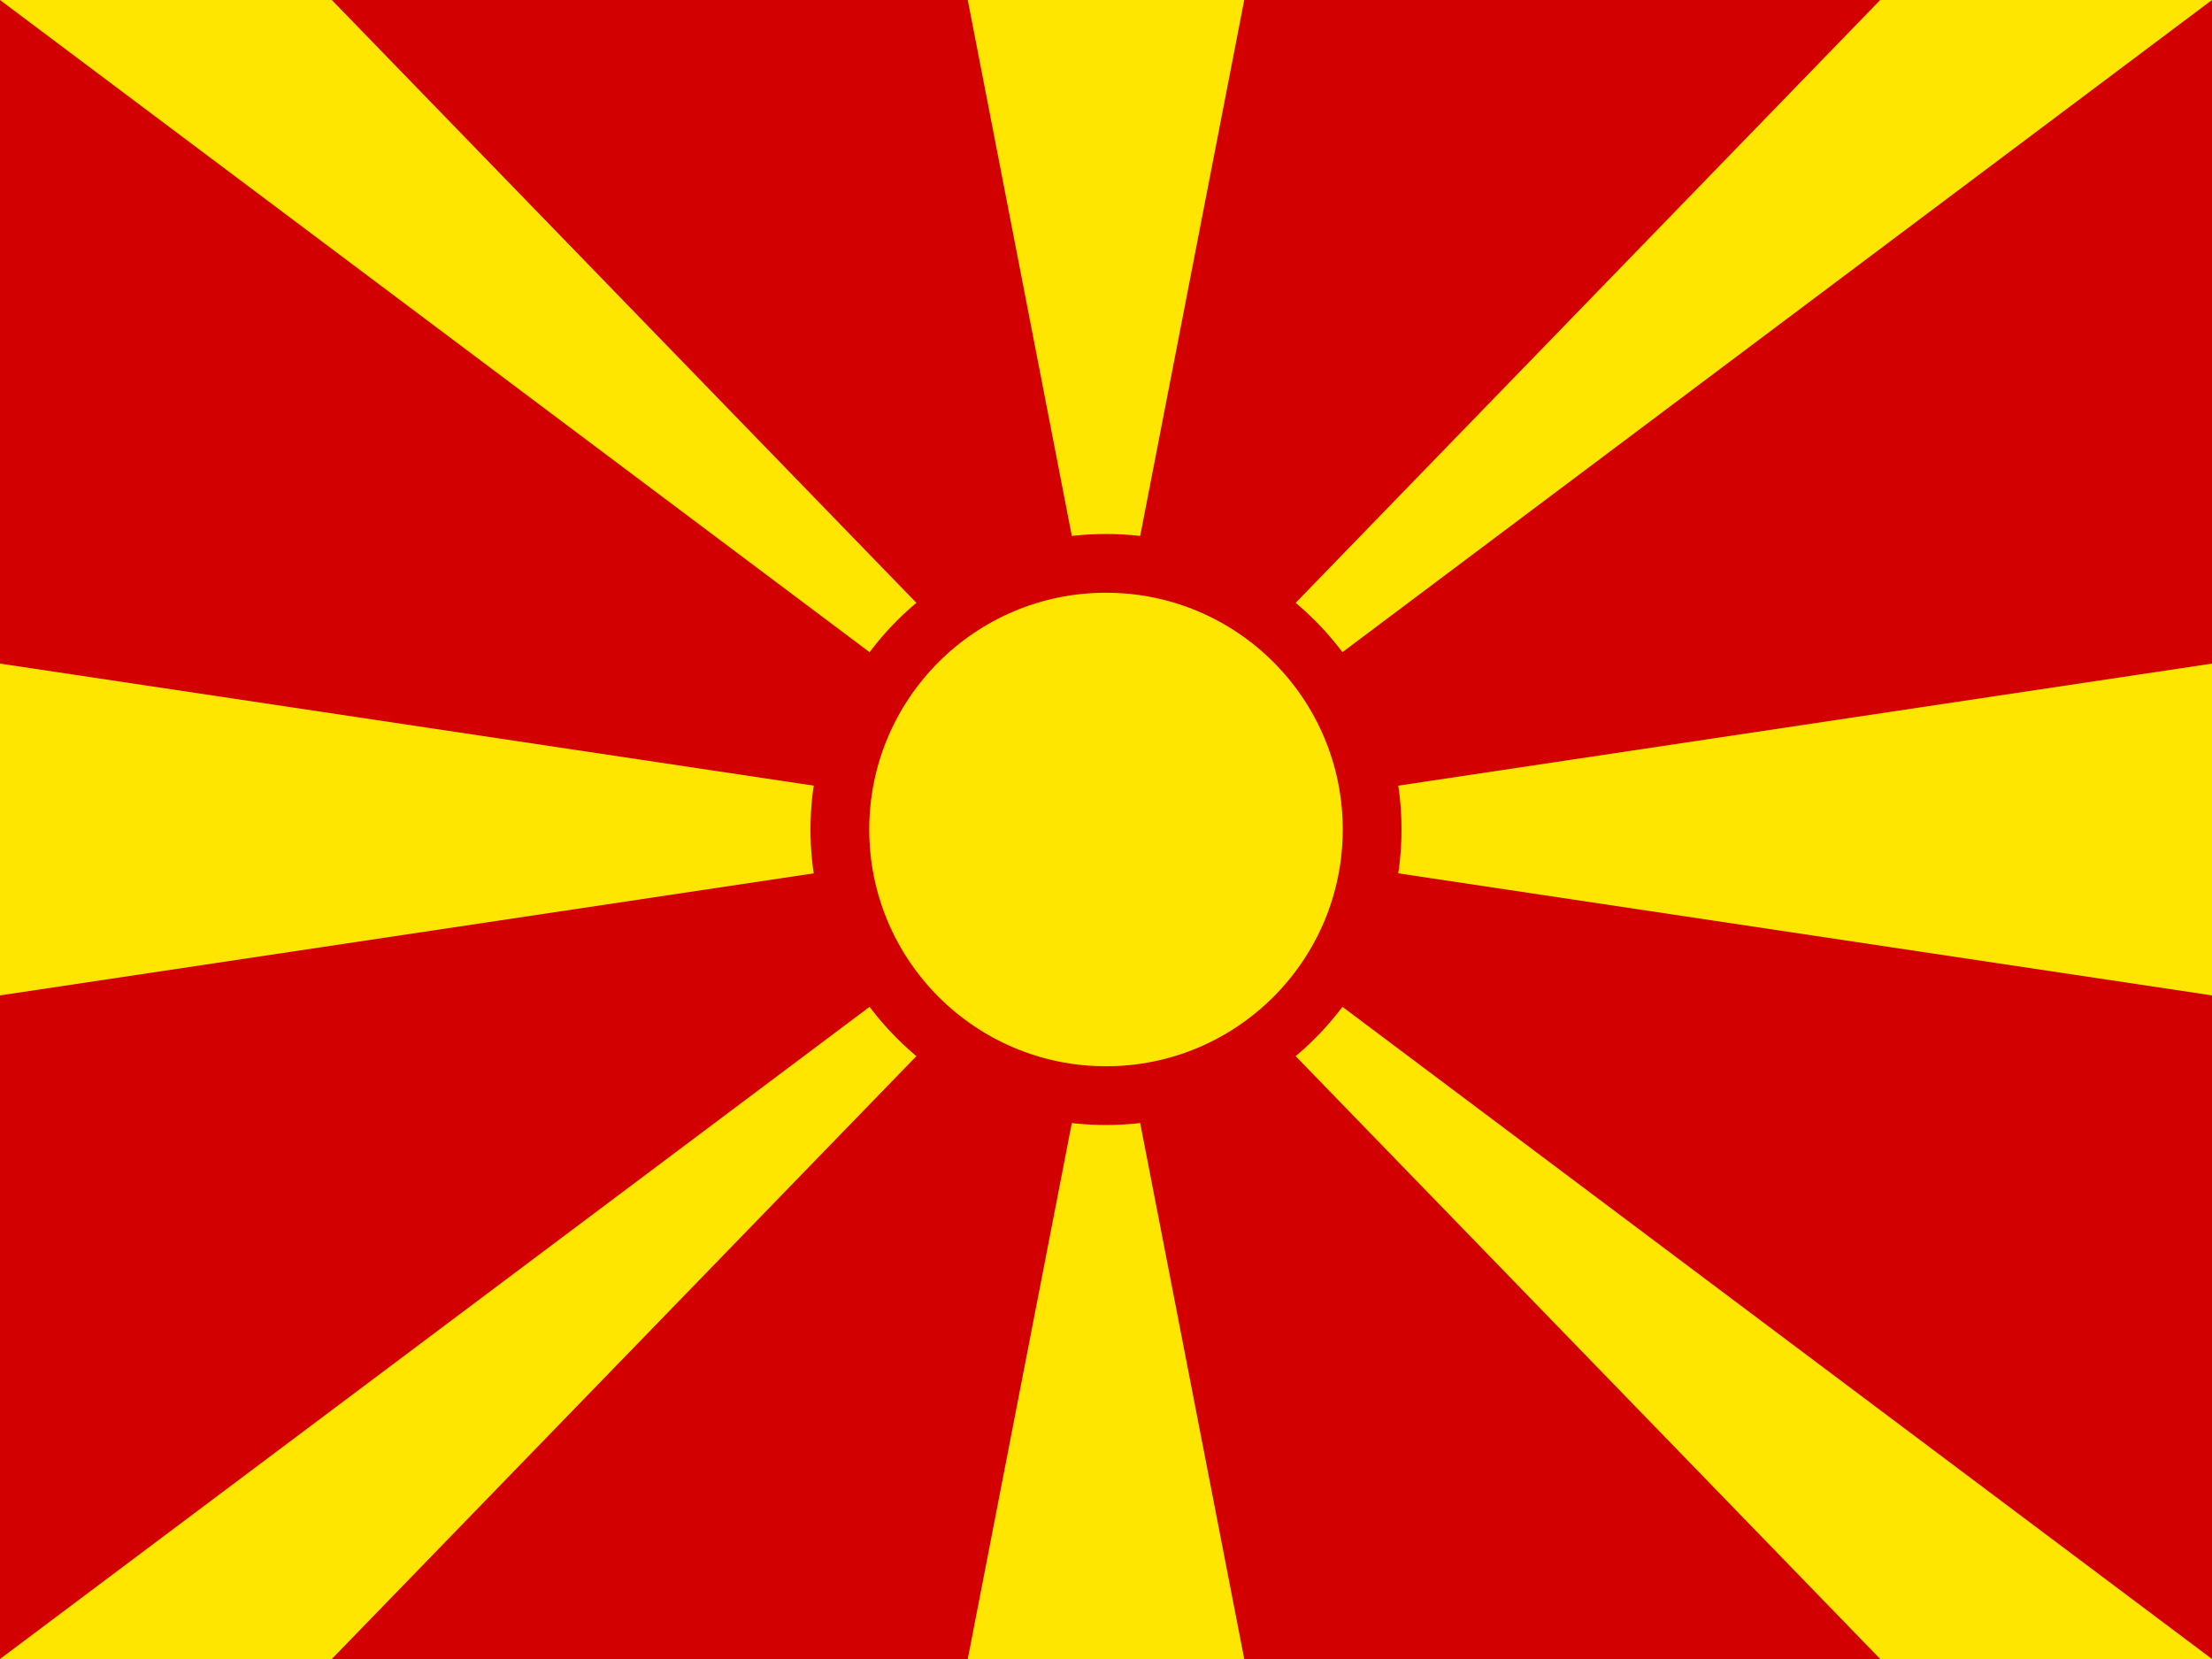 <svg xmlns="http://www.w3.org/2000/svg" viewBox="0 0 640 480">
    <path fill="#d20000" d="M0 0h640v480H0z"/>
    <path fill="#ffe600" d="M0 0h96l224 231L544 0h96L0 480h96l224-231 224 231h96zm640 192v96L0 192v96zM280 0l40 206L360 0zm0 480l40-206 40 206z"/>
    <circle cx="320" cy="240" r="77" fill="#ffe600" stroke="#d20000" stroke-width="17"/>
</svg>
